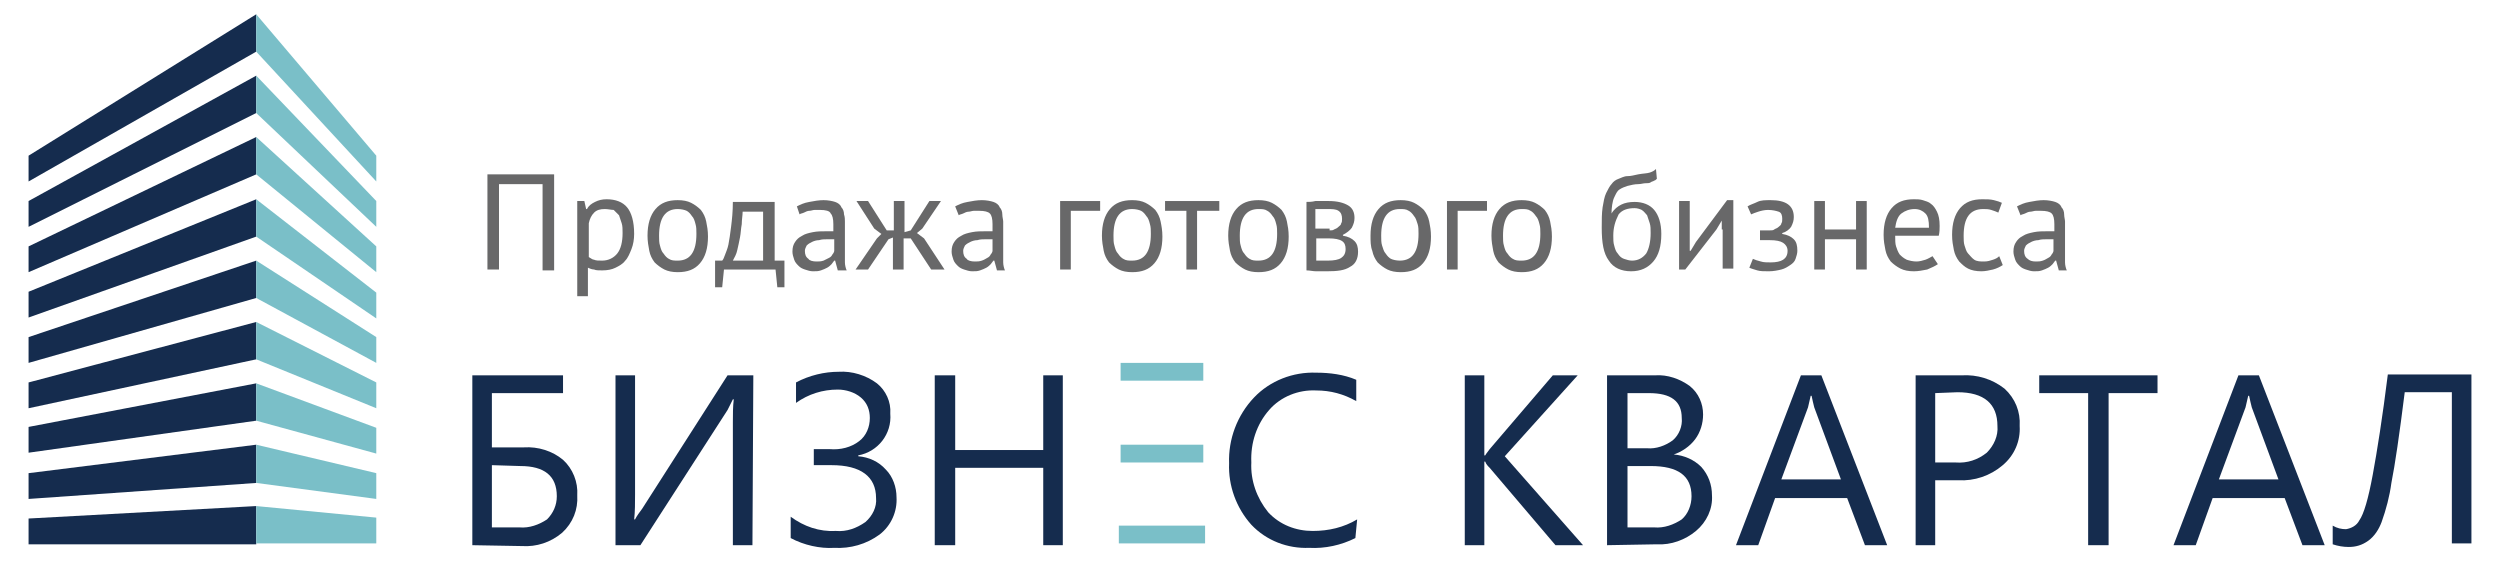 <svg width="175" height="40" viewBox="0 0 175 40" fill="none" xmlns="http://www.w3.org/2000/svg">
<path fill-rule="evenodd" clip-rule="evenodd" d="M17.936 31.129L2 33.121V34.926L17.936 33.806V31.129ZM17.936 35.424L2 36.296V38.101H17.936C17.936 38.039 17.936 35.424 17.936 35.424ZM17.936 1L2 10.898V12.703L17.936 3.614V1ZM17.936 5.295V7.91L2 15.878V14.072L17.936 5.295ZM17.936 9.59V12.205L2 19.052V17.247L17.936 9.59ZM17.936 13.948L2 20.422V22.227L17.936 16.562V13.948ZM17.936 18.243L2 23.597V25.402L17.936 20.858V18.243ZM17.936 22.538V25.153L2 28.577V26.771L17.936 22.538ZM17.936 26.834V29.448L2 31.689V29.884L17.936 26.834Z" fill="#152C4E"/>
<path fill-rule="evenodd" clip-rule="evenodd" d="M17.936 31.129L26.34 33.121V34.926L17.936 33.806V31.129ZM17.936 35.424L26.34 36.233V38.039H17.936V35.424ZM17.936 1L26.34 10.898V12.703L17.936 3.614V1ZM17.936 5.295V7.91L26.34 15.878V14.072L17.936 5.295ZM17.936 9.59V12.205L26.34 19.052V17.247L17.936 9.59ZM17.936 13.948L26.34 20.484V22.289L17.936 16.562V13.948ZM17.936 18.243L26.34 23.597V25.402L17.936 20.858V18.243ZM17.936 22.538V25.153L26.34 28.577V26.771L17.936 22.538ZM17.936 26.834V29.448L26.34 31.751V29.946L17.936 26.834Z" fill="#7ABFC8"/>
<path fill-rule="evenodd" clip-rule="evenodd" d="M78.442 25.402H84.231V26.647H78.442V25.402ZM78.442 31.129H84.231V32.374H78.442V31.129ZM84.356 38.038H78.318V36.794H84.356V38.038Z" fill="#7ABFC8"/>
<path fill-rule="evenodd" clip-rule="evenodd" d="M173 38.039H171.63V27.456H168.331C167.957 30.444 167.646 32.561 167.397 33.806C167.273 34.739 167.024 35.673 166.712 36.545C166.526 37.043 166.214 37.541 165.779 37.852C165.343 38.163 164.907 38.288 164.409 38.288C164.036 38.288 163.662 38.225 163.289 38.101V36.794C163.6 36.98 163.911 37.043 164.222 37.043C164.596 36.98 164.969 36.794 165.156 36.42C165.467 35.984 165.779 34.926 166.09 33.245C166.401 31.565 166.775 29.199 167.148 26.211H173V38.039Z" fill="#152C4E"/>
<path fill-rule="evenodd" clip-rule="evenodd" d="M162.729 38.163H161.172L159.927 34.864H154.885L153.702 38.163H152.146L156.69 26.273H158.122L162.729 38.163ZM159.492 33.557L157.624 28.514C157.562 28.265 157.5 28.016 157.437 27.705H157.375C157.313 27.954 157.251 28.265 157.188 28.514L155.321 33.557H159.492Z" fill="#152C4E"/>
<path fill-rule="evenodd" clip-rule="evenodd" d="M151.026 27.518H147.602V38.163H146.17V27.518H142.746V26.273H151.026V27.518Z" fill="#152C4E"/>
<path fill-rule="evenodd" clip-rule="evenodd" d="M135.464 33.681V38.163H134.094V26.273H137.331C138.389 26.211 139.448 26.523 140.319 27.207C141.066 27.892 141.44 28.826 141.377 29.822C141.44 30.88 141.004 31.876 140.195 32.561C139.323 33.308 138.203 33.681 137.082 33.619H135.464V33.681ZM135.464 27.518V32.374H136.895C137.705 32.436 138.452 32.187 139.074 31.689C139.572 31.191 139.883 30.506 139.821 29.822C139.821 28.265 138.887 27.456 137.02 27.456L135.464 27.518Z" fill="#152C4E"/>
<path fill-rule="evenodd" clip-rule="evenodd" d="M132.102 38.163H130.546L129.301 34.864H124.258L123.076 38.163H121.519L126.064 26.273H127.495L132.102 38.163ZM128.865 33.557L126.997 28.514C126.935 28.265 126.873 28.016 126.811 27.705H126.748C126.686 27.954 126.624 28.265 126.562 28.514L124.694 33.557H128.865Z" fill="#152C4E"/>
<path fill-rule="evenodd" clip-rule="evenodd" d="M112.493 38.163V26.273H115.854C116.726 26.211 117.597 26.522 118.282 27.02C118.905 27.518 119.216 28.265 119.216 29.012C119.216 29.635 119.029 30.257 118.656 30.755C118.282 31.253 117.722 31.627 117.162 31.814C117.909 31.876 118.593 32.187 119.091 32.685C119.589 33.245 119.838 33.93 119.838 34.677C119.901 35.611 119.465 36.545 118.718 37.167C117.971 37.79 116.975 38.163 115.979 38.101L112.493 38.163ZM113.925 32.623V36.918H115.792C116.477 36.98 117.162 36.731 117.722 36.358C118.158 35.984 118.407 35.362 118.407 34.739C118.407 33.308 117.473 32.623 115.543 32.623H113.925ZM113.925 27.518V31.378H115.294C115.917 31.44 116.601 31.191 117.099 30.818C117.535 30.444 117.784 29.822 117.722 29.261C117.722 28.079 116.975 27.518 115.419 27.518H113.925Z" fill="#152C4E"/>
<path fill-rule="evenodd" clip-rule="evenodd" d="M110.813 38.163H108.883L104.277 32.747C104.152 32.623 104.028 32.498 103.966 32.312H103.903V38.163H102.534V26.273H103.903V31.876H103.966C104.028 31.751 104.152 31.627 104.277 31.44L108.697 26.273H110.439L105.335 31.938L110.813 38.163Z" fill="#152C4E"/>
<path fill-rule="evenodd" clip-rule="evenodd" d="M94.876 37.665C93.88 38.163 92.76 38.412 91.639 38.35C90.145 38.412 88.651 37.852 87.593 36.731C86.534 35.549 85.974 33.992 86.037 32.436C85.974 30.755 86.597 29.075 87.779 27.83C88.9 26.647 90.519 26.024 92.137 26.087C93.071 26.087 94.067 26.211 94.938 26.585V28.079C94.067 27.581 93.133 27.332 92.137 27.332C90.892 27.269 89.647 27.767 88.838 28.701C87.966 29.697 87.531 31.004 87.593 32.374C87.531 33.619 87.966 34.864 88.775 35.86C89.585 36.731 90.705 37.167 91.888 37.167C93.008 37.167 94.067 36.918 95.001 36.358L94.876 37.665Z" fill="#152C4E"/>
<path fill-rule="evenodd" clip-rule="evenodd" d="M74.396 38.163H73.027V32.747H66.864V38.163H65.432V26.273H66.864V31.502H73.027V26.273H74.396V38.163Z" fill="#152C4E"/>
<path fill-rule="evenodd" clip-rule="evenodd" d="M55.348 37.665V36.171C56.282 36.856 57.34 37.229 58.523 37.167C59.27 37.229 59.954 36.98 60.577 36.545C61.075 36.109 61.386 35.486 61.324 34.864C61.324 33.37 60.266 32.561 58.211 32.561H56.966V31.44H58.087C58.834 31.502 59.581 31.316 60.141 30.88C60.639 30.506 60.888 29.884 60.888 29.261C60.888 28.701 60.701 28.203 60.266 27.83C59.83 27.456 59.207 27.27 58.647 27.27C57.589 27.27 56.593 27.581 55.721 28.203V26.771C56.655 26.273 57.713 26.024 58.709 26.024C59.643 25.962 60.639 26.273 61.386 26.834C62.009 27.332 62.382 28.141 62.32 28.95C62.444 30.382 61.448 31.627 60.079 31.876V31.938C60.826 32 61.511 32.312 62.009 32.872C62.507 33.37 62.756 34.117 62.756 34.802C62.818 35.798 62.382 36.794 61.573 37.416C60.639 38.101 59.519 38.412 58.398 38.35C57.402 38.412 56.282 38.163 55.348 37.665Z" fill="#152C4E"/>
<path fill-rule="evenodd" clip-rule="evenodd" d="M52.671 38.163H51.301V29.573C51.301 29.012 51.301 28.452 51.364 27.954H51.301C51.177 28.203 51.053 28.452 50.928 28.701L44.828 38.163H43.085V26.273H44.454V34.615C44.454 35.175 44.454 35.798 44.392 36.358H44.454C44.579 36.109 44.765 35.86 44.952 35.611L50.928 26.273H52.733L52.671 38.163Z" fill="#152C4E"/>
<path fill-rule="evenodd" clip-rule="evenodd" d="M33.063 38.163V26.273H39.412V27.518H34.432V31.316H36.673C37.669 31.253 38.665 31.565 39.412 32.187C40.097 32.81 40.471 33.743 40.408 34.677C40.471 35.673 40.097 36.607 39.35 37.292C38.541 37.976 37.545 38.288 36.549 38.225L33.063 38.163ZM34.432 32.561V36.918H36.362C37.047 36.98 37.731 36.731 38.292 36.358C38.727 35.922 38.977 35.362 38.977 34.739C38.977 33.308 38.105 32.623 36.424 32.623L34.432 32.561Z" fill="#152C4E"/>
<path d="M38.042 12.89H34.93V18.866H34.12V12.205H38.789V18.928H37.98V12.89H38.042Z" fill="#686869"/>
<path d="M40.407 14.072H40.904L41.029 14.633H41.091C41.216 14.384 41.403 14.259 41.651 14.135C41.901 14.01 42.15 13.948 42.461 13.948C43.083 13.948 43.581 14.135 43.892 14.508C44.204 14.882 44.39 15.504 44.39 16.376C44.39 16.749 44.328 17.123 44.204 17.434C44.079 17.745 43.955 18.056 43.768 18.243C43.581 18.492 43.332 18.617 43.083 18.741C42.834 18.866 42.523 18.928 42.15 18.928C41.901 18.928 41.714 18.928 41.589 18.866C41.465 18.866 41.278 18.803 41.154 18.741V20.733H40.407V14.072ZM42.336 14.633C42.025 14.633 41.776 14.695 41.589 14.882C41.403 15.069 41.278 15.318 41.216 15.629V17.994C41.34 18.056 41.465 18.181 41.589 18.181C41.714 18.243 41.901 18.243 42.15 18.243C42.585 18.243 42.959 18.056 43.208 17.745C43.457 17.434 43.581 16.936 43.581 16.314C43.581 16.064 43.581 15.816 43.519 15.629C43.457 15.442 43.395 15.255 43.332 15.069C43.208 14.944 43.083 14.819 42.959 14.695C42.772 14.695 42.585 14.633 42.336 14.633Z" fill="#686869"/>
<path d="M45.326 16.5C45.326 15.691 45.513 15.068 45.886 14.633C46.26 14.197 46.758 14.01 47.442 14.01C47.816 14.01 48.127 14.072 48.376 14.197C48.625 14.321 48.874 14.508 49.061 14.695C49.248 14.944 49.372 15.193 49.434 15.504C49.496 15.815 49.559 16.127 49.559 16.562C49.559 17.372 49.372 17.994 48.998 18.43C48.625 18.866 48.127 19.052 47.442 19.052C47.069 19.052 46.758 18.99 46.508 18.866C46.26 18.741 46.011 18.554 45.824 18.368C45.637 18.119 45.513 17.87 45.45 17.558C45.388 17.247 45.326 16.874 45.326 16.5ZM46.135 16.5C46.135 16.749 46.135 16.998 46.197 17.185C46.26 17.434 46.322 17.621 46.446 17.745C46.571 17.932 46.695 18.056 46.82 18.119C47.007 18.243 47.193 18.243 47.442 18.243C48.314 18.243 48.749 17.621 48.749 16.376C48.749 16.127 48.749 15.878 48.687 15.691C48.625 15.442 48.563 15.255 48.438 15.131C48.314 14.944 48.189 14.819 48.065 14.757C47.94 14.695 47.691 14.633 47.442 14.633C46.571 14.633 46.135 15.255 46.135 16.5Z" fill="#686869"/>
<path d="M54.911 20.11H54.413L54.288 18.866H50.678L50.553 20.11H50.055V18.243H50.553C50.616 18.181 50.678 18.056 50.74 17.869C50.802 17.683 50.927 17.434 50.989 17.122C51.051 16.811 51.114 16.375 51.176 15.877C51.238 15.38 51.3 14.819 51.3 14.134H54.226V18.243H54.911V20.11ZM53.417 18.243V14.819H51.985C51.985 15.068 51.923 15.38 51.923 15.691C51.861 16.002 51.861 16.313 51.798 16.625C51.736 16.936 51.674 17.247 51.612 17.496C51.549 17.807 51.425 17.994 51.3 18.243H53.417Z" fill="#686869"/>
<path d="M55.782 14.446C56.031 14.321 56.28 14.197 56.654 14.135C56.965 14.072 57.338 14.01 57.65 14.01C57.961 14.01 58.272 14.072 58.459 14.135C58.645 14.197 58.832 14.321 58.895 14.508C59.019 14.633 59.081 14.819 59.081 15.006C59.144 15.193 59.144 15.38 59.144 15.504C59.144 15.878 59.144 16.251 59.144 16.625C59.144 16.998 59.144 17.309 59.144 17.683C59.144 17.932 59.144 18.119 59.144 18.368C59.144 18.554 59.206 18.803 59.268 18.928H58.645L58.459 18.243H58.397C58.334 18.305 58.272 18.43 58.21 18.492C58.148 18.554 58.023 18.679 57.898 18.741C57.774 18.803 57.65 18.866 57.463 18.928C57.276 18.99 57.151 18.99 56.903 18.99C56.716 18.99 56.529 18.928 56.342 18.866C56.156 18.803 56.031 18.741 55.907 18.617C55.782 18.492 55.657 18.368 55.595 18.181C55.533 17.994 55.471 17.807 55.471 17.621C55.471 17.309 55.533 17.123 55.657 16.936C55.782 16.749 55.907 16.625 56.156 16.5C56.342 16.376 56.591 16.313 56.903 16.251C57.214 16.189 57.525 16.189 57.836 16.189C57.898 16.189 58.023 16.189 58.085 16.189C58.148 16.189 58.272 16.189 58.334 16.189C58.334 16.002 58.334 15.815 58.334 15.691C58.334 15.317 58.272 15.068 58.148 14.944C58.085 14.757 57.774 14.695 57.401 14.695C57.276 14.695 57.151 14.695 57.027 14.695C56.903 14.695 56.778 14.757 56.654 14.757C56.529 14.757 56.404 14.819 56.28 14.882C56.156 14.944 56.031 14.944 55.969 15.006L55.782 14.446ZM57.151 18.305C57.338 18.305 57.463 18.305 57.65 18.243C57.774 18.181 57.898 18.119 58.023 18.056C58.148 17.994 58.21 17.932 58.272 17.807C58.334 17.745 58.397 17.621 58.397 17.558V16.749C58.334 16.749 58.21 16.749 58.148 16.749C58.085 16.749 57.961 16.749 57.898 16.749C57.712 16.749 57.525 16.749 57.338 16.811C57.151 16.811 56.965 16.874 56.84 16.936C56.716 16.998 56.591 17.06 56.467 17.185C56.404 17.309 56.342 17.434 56.342 17.558C56.342 17.807 56.404 17.994 56.591 18.119C56.654 18.243 56.903 18.305 57.151 18.305Z" fill="#686869"/>
<path d="M62.194 16.749L60.763 18.866H59.891L61.385 16.687L61.696 16.376L61.198 16.002L59.953 14.072H60.763L62.07 16.127H62.568V14.072H63.315V16.251L63.751 16.127L65.058 14.072H65.867L64.56 16.002L64.186 16.313L64.684 16.687L66.116 18.866H65.182L63.751 16.687H63.252V18.866H62.505V16.625L62.194 16.749Z" fill="#686869"/>
<path d="M66.862 14.446C67.111 14.321 67.36 14.197 67.734 14.135C68.045 14.072 68.419 14.01 68.73 14.01C69.041 14.01 69.352 14.072 69.539 14.135C69.726 14.197 69.913 14.321 69.975 14.508C70.099 14.633 70.162 14.819 70.162 15.006C70.162 15.193 70.224 15.38 70.224 15.504C70.224 15.878 70.224 16.251 70.224 16.625C70.224 16.998 70.224 17.309 70.224 17.683C70.224 17.932 70.224 18.119 70.224 18.368C70.224 18.554 70.286 18.803 70.348 18.928H69.788L69.601 18.243H69.539C69.477 18.305 69.415 18.43 69.352 18.492C69.29 18.554 69.166 18.679 69.041 18.741C68.917 18.803 68.792 18.866 68.605 18.928C68.419 18.99 68.294 18.99 68.045 18.99C67.858 18.99 67.672 18.928 67.485 18.866C67.298 18.803 67.174 18.741 67.049 18.617C66.925 18.492 66.8 18.368 66.738 18.181C66.676 17.994 66.613 17.807 66.613 17.621C66.613 17.309 66.676 17.123 66.8 16.936C66.925 16.749 67.049 16.625 67.298 16.5C67.485 16.376 67.734 16.313 68.045 16.251C68.356 16.189 68.668 16.189 68.979 16.189C69.041 16.189 69.166 16.189 69.228 16.189C69.29 16.189 69.415 16.189 69.477 16.189C69.477 16.002 69.477 15.815 69.477 15.691C69.477 15.317 69.415 15.068 69.29 14.944C69.166 14.819 68.917 14.757 68.543 14.757C68.419 14.757 68.294 14.757 68.17 14.757C68.045 14.757 67.921 14.819 67.796 14.819C67.672 14.819 67.547 14.882 67.423 14.944C67.298 15.006 67.174 15.006 67.111 15.068L66.862 14.446ZM68.232 18.305C68.419 18.305 68.543 18.305 68.73 18.243C68.917 18.181 68.979 18.119 69.103 18.056C69.228 17.994 69.29 17.932 69.352 17.807C69.415 17.745 69.477 17.621 69.477 17.558V16.749C69.415 16.749 69.29 16.749 69.228 16.749C69.166 16.749 69.041 16.749 68.979 16.749C68.792 16.749 68.605 16.749 68.419 16.811C68.232 16.811 68.045 16.874 67.921 16.936C67.796 16.998 67.672 17.06 67.547 17.185C67.485 17.309 67.423 17.434 67.423 17.558C67.423 17.807 67.485 17.994 67.672 18.119C67.734 18.243 67.983 18.305 68.232 18.305Z" fill="#686869"/>
<path d="M77.01 14.757H74.956V18.866H74.209V14.072H77.01V14.757Z" fill="#686869"/>
<path d="M77.135 16.5C77.135 15.691 77.322 15.068 77.695 14.633C78.069 14.197 78.567 14.01 79.251 14.01C79.625 14.01 79.936 14.072 80.185 14.197C80.434 14.321 80.683 14.508 80.87 14.695C81.057 14.944 81.181 15.193 81.243 15.504C81.306 15.815 81.368 16.127 81.368 16.562C81.368 17.372 81.181 17.994 80.808 18.43C80.434 18.866 79.936 19.052 79.251 19.052C78.878 19.052 78.567 18.99 78.318 18.866C78.069 18.741 77.82 18.554 77.633 18.368C77.446 18.119 77.322 17.87 77.26 17.558C77.197 17.247 77.135 16.874 77.135 16.5ZM77.944 16.5C77.944 16.749 77.944 16.998 78.007 17.185C78.069 17.434 78.131 17.621 78.255 17.745C78.38 17.932 78.504 18.056 78.629 18.119C78.816 18.243 79.002 18.243 79.251 18.243C80.123 18.243 80.559 17.621 80.559 16.376C80.559 16.127 80.559 15.878 80.496 15.691C80.434 15.442 80.372 15.255 80.248 15.131C80.123 14.944 79.999 14.819 79.874 14.757C79.749 14.695 79.501 14.633 79.251 14.633C78.38 14.633 77.944 15.255 77.944 16.5Z" fill="#686869"/>
<path d="M85.289 14.757H83.795V18.866H83.048V14.757H81.554V14.072H85.351V14.757H85.289Z" fill="#686869"/>
<path d="M85.975 16.5C85.975 15.691 86.162 15.068 86.536 14.633C86.909 14.197 87.407 14.01 88.092 14.01C88.465 14.01 88.777 14.072 89.026 14.197C89.275 14.321 89.524 14.508 89.71 14.695C89.897 14.944 90.022 15.193 90.084 15.504C90.146 15.815 90.208 16.127 90.208 16.562C90.208 17.372 90.022 17.994 89.648 18.43C89.275 18.866 88.777 19.052 88.092 19.052C87.718 19.052 87.407 18.99 87.158 18.866C86.909 18.741 86.66 18.554 86.473 18.368C86.287 18.119 86.162 17.87 86.1 17.558C86.038 17.247 85.975 16.874 85.975 16.5ZM86.785 16.5C86.785 16.749 86.785 16.998 86.847 17.185C86.909 17.434 86.971 17.621 87.096 17.745C87.22 17.932 87.345 18.056 87.469 18.119C87.656 18.243 87.843 18.243 88.092 18.243C88.963 18.243 89.399 17.621 89.399 16.376C89.399 16.127 89.399 15.878 89.337 15.691C89.275 15.442 89.212 15.255 89.088 15.131C88.963 14.944 88.839 14.819 88.714 14.757C88.528 14.633 88.341 14.633 88.092 14.633C87.22 14.633 86.785 15.255 86.785 16.5Z" fill="#686869"/>
<path d="M91.391 14.135C91.64 14.135 91.827 14.135 92.076 14.072C92.325 14.072 92.636 14.072 93.009 14.072C93.632 14.072 94.068 14.197 94.379 14.384C94.69 14.57 94.815 14.882 94.815 15.255C94.815 15.504 94.752 15.691 94.628 15.94C94.503 16.127 94.254 16.313 94.005 16.438V16.5C94.379 16.562 94.628 16.687 94.815 16.874C95.001 17.06 95.064 17.309 95.064 17.621C95.064 18.119 94.877 18.492 94.503 18.679C94.13 18.928 93.632 18.99 92.885 18.99C92.636 18.99 92.387 18.99 92.138 18.99C91.889 18.99 91.702 18.928 91.453 18.928V14.135H91.391ZM93.072 16.127C93.196 16.127 93.321 16.127 93.383 16.064C93.507 16.002 93.57 16.002 93.694 15.878C93.756 15.815 93.881 15.753 93.881 15.629C93.943 15.566 93.943 15.442 93.943 15.317C93.943 15.068 93.881 14.882 93.694 14.757C93.507 14.633 93.258 14.633 92.885 14.633C92.698 14.633 92.511 14.633 92.387 14.633C92.262 14.633 92.138 14.633 92.076 14.633V16.002H93.072V16.127ZM92.138 18.243C92.262 18.243 92.387 18.243 92.511 18.243C92.636 18.243 92.76 18.243 92.947 18.243C93.383 18.243 93.694 18.181 93.881 18.056C94.068 17.932 94.192 17.745 94.192 17.434C94.192 17.185 94.13 16.998 93.943 16.874C93.756 16.749 93.445 16.687 93.009 16.687H92.138V18.243Z" fill="#686869"/>
<path d="M95.936 16.5C95.936 15.691 96.122 15.068 96.496 14.633C96.869 14.197 97.367 14.01 98.052 14.01C98.425 14.01 98.737 14.072 98.986 14.197C99.235 14.321 99.484 14.508 99.671 14.695C99.857 14.944 99.982 15.193 100.044 15.504C100.106 15.815 100.169 16.127 100.169 16.562C100.169 17.372 99.982 17.994 99.608 18.43C99.235 18.866 98.737 19.052 98.052 19.052C97.678 19.052 97.367 18.99 97.118 18.866C96.869 18.741 96.62 18.554 96.433 18.368C96.247 18.119 96.122 17.87 96.06 17.558C95.936 17.247 95.936 16.874 95.936 16.5ZM96.683 16.5C96.683 16.749 96.683 16.998 96.745 17.185C96.807 17.372 96.869 17.621 96.994 17.745C97.118 17.932 97.243 18.056 97.367 18.119C97.492 18.181 97.741 18.243 97.99 18.243C98.861 18.243 99.297 17.621 99.297 16.376C99.297 16.127 99.297 15.878 99.235 15.691C99.172 15.504 99.11 15.255 98.986 15.131C98.861 14.944 98.737 14.819 98.612 14.757C98.425 14.633 98.239 14.633 97.99 14.633C97.118 14.633 96.683 15.255 96.683 16.5Z" fill="#686869"/>
<path d="M104.09 14.757H102.035V18.866H101.288V14.072H104.09V14.757Z" fill="#686869"/>
<path d="M104.401 16.5C104.401 15.691 104.588 15.068 104.962 14.633C105.335 14.197 105.833 14.01 106.518 14.01C106.891 14.01 107.203 14.072 107.452 14.197C107.701 14.321 107.95 14.508 108.136 14.695C108.323 14.944 108.448 15.193 108.51 15.504C108.572 15.815 108.634 16.127 108.634 16.562C108.634 17.372 108.448 17.994 108.074 18.43C107.701 18.866 107.203 19.052 106.518 19.052C106.144 19.052 105.833 18.99 105.584 18.866C105.335 18.741 105.086 18.554 104.899 18.368C104.713 18.119 104.588 17.87 104.526 17.558C104.464 17.247 104.401 16.874 104.401 16.5ZM105.211 16.5C105.211 16.749 105.211 16.998 105.273 17.185C105.335 17.434 105.397 17.621 105.522 17.745C105.646 17.932 105.771 18.056 105.895 18.119C106.082 18.243 106.269 18.243 106.518 18.243C107.389 18.243 107.825 17.621 107.825 16.376C107.825 16.127 107.825 15.878 107.763 15.691C107.701 15.442 107.638 15.255 107.514 15.131C107.389 14.944 107.265 14.819 107.14 14.757C106.954 14.633 106.767 14.633 106.518 14.633C105.646 14.633 105.211 15.255 105.211 16.5Z" fill="#686869"/>
<path d="M112.806 14.944C112.993 14.633 113.242 14.446 113.491 14.321C113.74 14.197 114.051 14.135 114.424 14.135C114.985 14.135 115.483 14.321 115.794 14.695C116.105 15.068 116.292 15.629 116.292 16.376C116.292 17.247 116.105 17.87 115.732 18.305C115.358 18.741 114.86 18.99 114.175 18.99C113.491 18.99 112.93 18.741 112.619 18.243C112.246 17.745 112.121 16.998 112.121 15.94C112.121 15.38 112.121 14.944 112.183 14.508C112.246 14.135 112.308 13.761 112.432 13.512C112.557 13.263 112.681 13.014 112.806 12.89C112.93 12.703 113.117 12.578 113.304 12.516C113.491 12.454 113.677 12.329 113.926 12.329C114.175 12.329 114.362 12.267 114.673 12.205C114.985 12.143 115.296 12.143 115.483 12.08C115.669 12.018 115.794 11.956 115.918 11.831L115.981 12.516C115.918 12.578 115.856 12.641 115.794 12.641C115.732 12.703 115.607 12.703 115.545 12.765C115.483 12.827 115.296 12.827 115.171 12.827C115.047 12.827 114.86 12.89 114.673 12.89C114.424 12.89 114.175 12.952 113.926 13.014C113.74 13.076 113.553 13.139 113.366 13.263C113.179 13.388 113.117 13.574 112.993 13.823C112.868 14.072 112.806 14.57 112.806 14.944ZM112.93 16.5C112.93 16.749 112.93 16.998 112.993 17.185C113.055 17.434 113.117 17.621 113.242 17.745C113.366 17.932 113.491 18.056 113.677 18.119C113.864 18.181 114.051 18.243 114.238 18.243C114.673 18.243 114.985 18.056 115.234 17.745C115.42 17.434 115.545 16.936 115.545 16.313C115.545 16.064 115.545 15.815 115.483 15.629C115.42 15.442 115.358 15.255 115.296 15.068C115.171 14.944 115.109 14.819 114.922 14.695C114.798 14.633 114.611 14.57 114.424 14.57C113.926 14.57 113.553 14.695 113.304 15.006C113.055 15.504 112.93 15.94 112.93 16.5Z" fill="#686869"/>
<path d="M120.523 16.064V15.442L120.15 16.064L117.971 18.866H117.535V14.072H118.282V16.998V17.558H118.345L118.718 16.936L120.897 14.01H121.333V18.803H120.586V16.064H120.523Z" fill="#686869"/>
<path d="M123.2 16.749V16.127H123.885C124.01 16.127 124.134 16.127 124.196 16.064C124.259 16.002 124.383 16.002 124.508 15.878C124.57 15.815 124.694 15.753 124.694 15.629C124.757 15.566 124.757 15.442 124.757 15.317C124.757 15.068 124.694 14.882 124.508 14.819C124.321 14.757 124.072 14.695 123.761 14.695C123.512 14.695 123.263 14.757 123.076 14.819C122.889 14.882 122.702 14.944 122.578 15.006L122.329 14.446C122.516 14.321 122.765 14.259 123.014 14.135C123.263 14.01 123.574 14.01 123.947 14.01C125.006 14.01 125.566 14.384 125.566 15.193C125.566 15.442 125.504 15.629 125.379 15.878C125.255 16.064 125.006 16.251 124.757 16.313V16.376C125.13 16.438 125.379 16.562 125.566 16.749C125.753 16.936 125.815 17.185 125.815 17.558C125.815 17.745 125.753 17.932 125.69 18.119C125.628 18.305 125.504 18.43 125.317 18.554C125.13 18.679 124.943 18.803 124.694 18.866C124.445 18.928 124.134 18.99 123.823 18.99C123.512 18.99 123.2 18.99 123.014 18.928C122.827 18.866 122.578 18.803 122.453 18.741L122.702 18.119C122.827 18.181 123.014 18.243 123.263 18.305C123.449 18.368 123.698 18.368 123.947 18.368C124.321 18.368 124.632 18.305 124.819 18.181C125.006 18.056 125.13 17.87 125.13 17.558C125.13 17.309 125.006 17.123 124.819 16.998C124.632 16.874 124.321 16.811 123.885 16.811H123.2V16.749Z" fill="#686869"/>
<path d="M129.924 16.749H127.745V18.866H126.998V14.072H127.745V16.064H129.924V14.072H130.671V18.866H129.924V16.749Z" fill="#686869"/>
<path d="M135.651 18.492C135.464 18.617 135.215 18.741 134.904 18.866C134.592 18.928 134.281 18.99 133.97 18.99C133.596 18.99 133.285 18.928 133.036 18.803C132.787 18.679 132.538 18.492 132.351 18.305C132.165 18.056 132.04 17.808 131.978 17.496C131.916 17.185 131.853 16.874 131.853 16.438C131.853 15.629 132.04 15.006 132.414 14.57C132.787 14.135 133.285 13.948 133.97 13.948C134.157 13.948 134.406 13.948 134.592 14.01C134.779 14.072 135.028 14.135 135.153 14.259C135.339 14.384 135.464 14.57 135.588 14.819C135.713 15.069 135.775 15.38 135.775 15.816C135.775 16.002 135.775 16.251 135.713 16.5H132.663C132.663 16.811 132.663 17.061 132.725 17.247C132.787 17.434 132.849 17.621 132.974 17.808C133.098 17.932 133.223 18.056 133.472 18.181C133.659 18.243 133.908 18.305 134.157 18.305C134.343 18.305 134.592 18.243 134.779 18.181C134.966 18.119 135.153 17.994 135.277 17.932L135.651 18.492ZM134.032 14.633C133.659 14.633 133.347 14.757 133.098 14.944C132.849 15.131 132.725 15.504 132.663 15.94H135.028C135.028 15.442 134.966 15.131 134.779 14.944C134.592 14.757 134.343 14.633 134.032 14.633Z" fill="#686869"/>
<path d="M140.194 18.555C140.007 18.679 139.758 18.803 139.509 18.866C139.26 18.928 138.949 18.99 138.7 18.99C138.327 18.99 138.015 18.928 137.766 18.803C137.517 18.679 137.331 18.492 137.144 18.305C136.957 18.056 136.833 17.808 136.77 17.496C136.708 17.185 136.646 16.874 136.646 16.438C136.646 15.629 136.833 15.006 137.206 14.57C137.58 14.135 138.078 13.948 138.762 13.948C139.074 13.948 139.323 13.948 139.572 14.01C139.821 14.072 140.007 14.135 140.132 14.197L139.883 14.882C139.758 14.819 139.572 14.757 139.385 14.695C139.198 14.633 139.011 14.633 138.825 14.633C137.891 14.633 137.455 15.255 137.455 16.5C137.455 16.749 137.455 16.998 137.517 17.185C137.58 17.372 137.642 17.621 137.766 17.745C137.891 17.87 138.015 18.056 138.202 18.181C138.389 18.305 138.638 18.305 138.887 18.305C139.136 18.305 139.323 18.243 139.509 18.181C139.696 18.119 139.821 18.056 139.945 17.932L140.194 18.555Z" fill="#686869"/>
<path d="M141.19 14.446C141.439 14.322 141.688 14.197 142.062 14.135C142.373 14.072 142.747 14.01 143.058 14.01C143.369 14.01 143.68 14.072 143.867 14.135C144.054 14.197 144.241 14.322 144.303 14.508C144.427 14.633 144.49 14.819 144.49 15.006C144.49 15.193 144.552 15.38 144.552 15.504C144.552 15.878 144.552 16.251 144.552 16.625C144.552 16.998 144.552 17.309 144.552 17.683C144.552 17.932 144.552 18.119 144.552 18.368C144.552 18.555 144.614 18.803 144.676 18.928H144.116L143.929 18.243H143.867C143.805 18.305 143.743 18.43 143.68 18.492C143.618 18.555 143.494 18.679 143.369 18.741C143.245 18.803 143.12 18.866 142.933 18.928C142.747 18.99 142.622 18.99 142.373 18.99C142.186 18.99 142 18.928 141.813 18.866C141.626 18.803 141.502 18.741 141.377 18.617C141.253 18.492 141.128 18.368 141.066 18.181C141.004 17.994 140.941 17.808 140.941 17.621C140.941 17.309 141.004 17.123 141.128 16.936C141.253 16.749 141.377 16.625 141.626 16.5C141.813 16.376 142.062 16.314 142.373 16.251C142.684 16.189 142.996 16.189 143.307 16.189C143.369 16.189 143.494 16.189 143.556 16.189C143.618 16.189 143.743 16.189 143.805 16.189C143.805 16.002 143.805 15.816 143.805 15.691C143.805 15.318 143.743 15.069 143.618 14.944C143.494 14.819 143.245 14.757 142.871 14.757C142.747 14.757 142.622 14.757 142.498 14.757C142.373 14.757 142.249 14.819 142.124 14.819C142 14.819 141.875 14.882 141.751 14.944C141.626 15.006 141.502 15.006 141.439 15.069L141.19 14.446ZM142.498 18.305C142.684 18.305 142.809 18.305 142.996 18.243C143.182 18.181 143.245 18.119 143.369 18.056C143.494 17.994 143.556 17.932 143.618 17.808C143.68 17.745 143.743 17.621 143.743 17.558V16.749C143.68 16.749 143.556 16.749 143.494 16.749C143.431 16.749 143.307 16.749 143.245 16.749C143.058 16.749 142.871 16.749 142.684 16.811C142.498 16.811 142.311 16.874 142.186 16.936C142.062 16.998 141.937 17.061 141.813 17.185C141.751 17.309 141.688 17.434 141.688 17.558C141.688 17.808 141.751 17.994 141.937 18.119C142.062 18.243 142.249 18.305 142.498 18.305Z" fill="#686869"/>
</svg>
